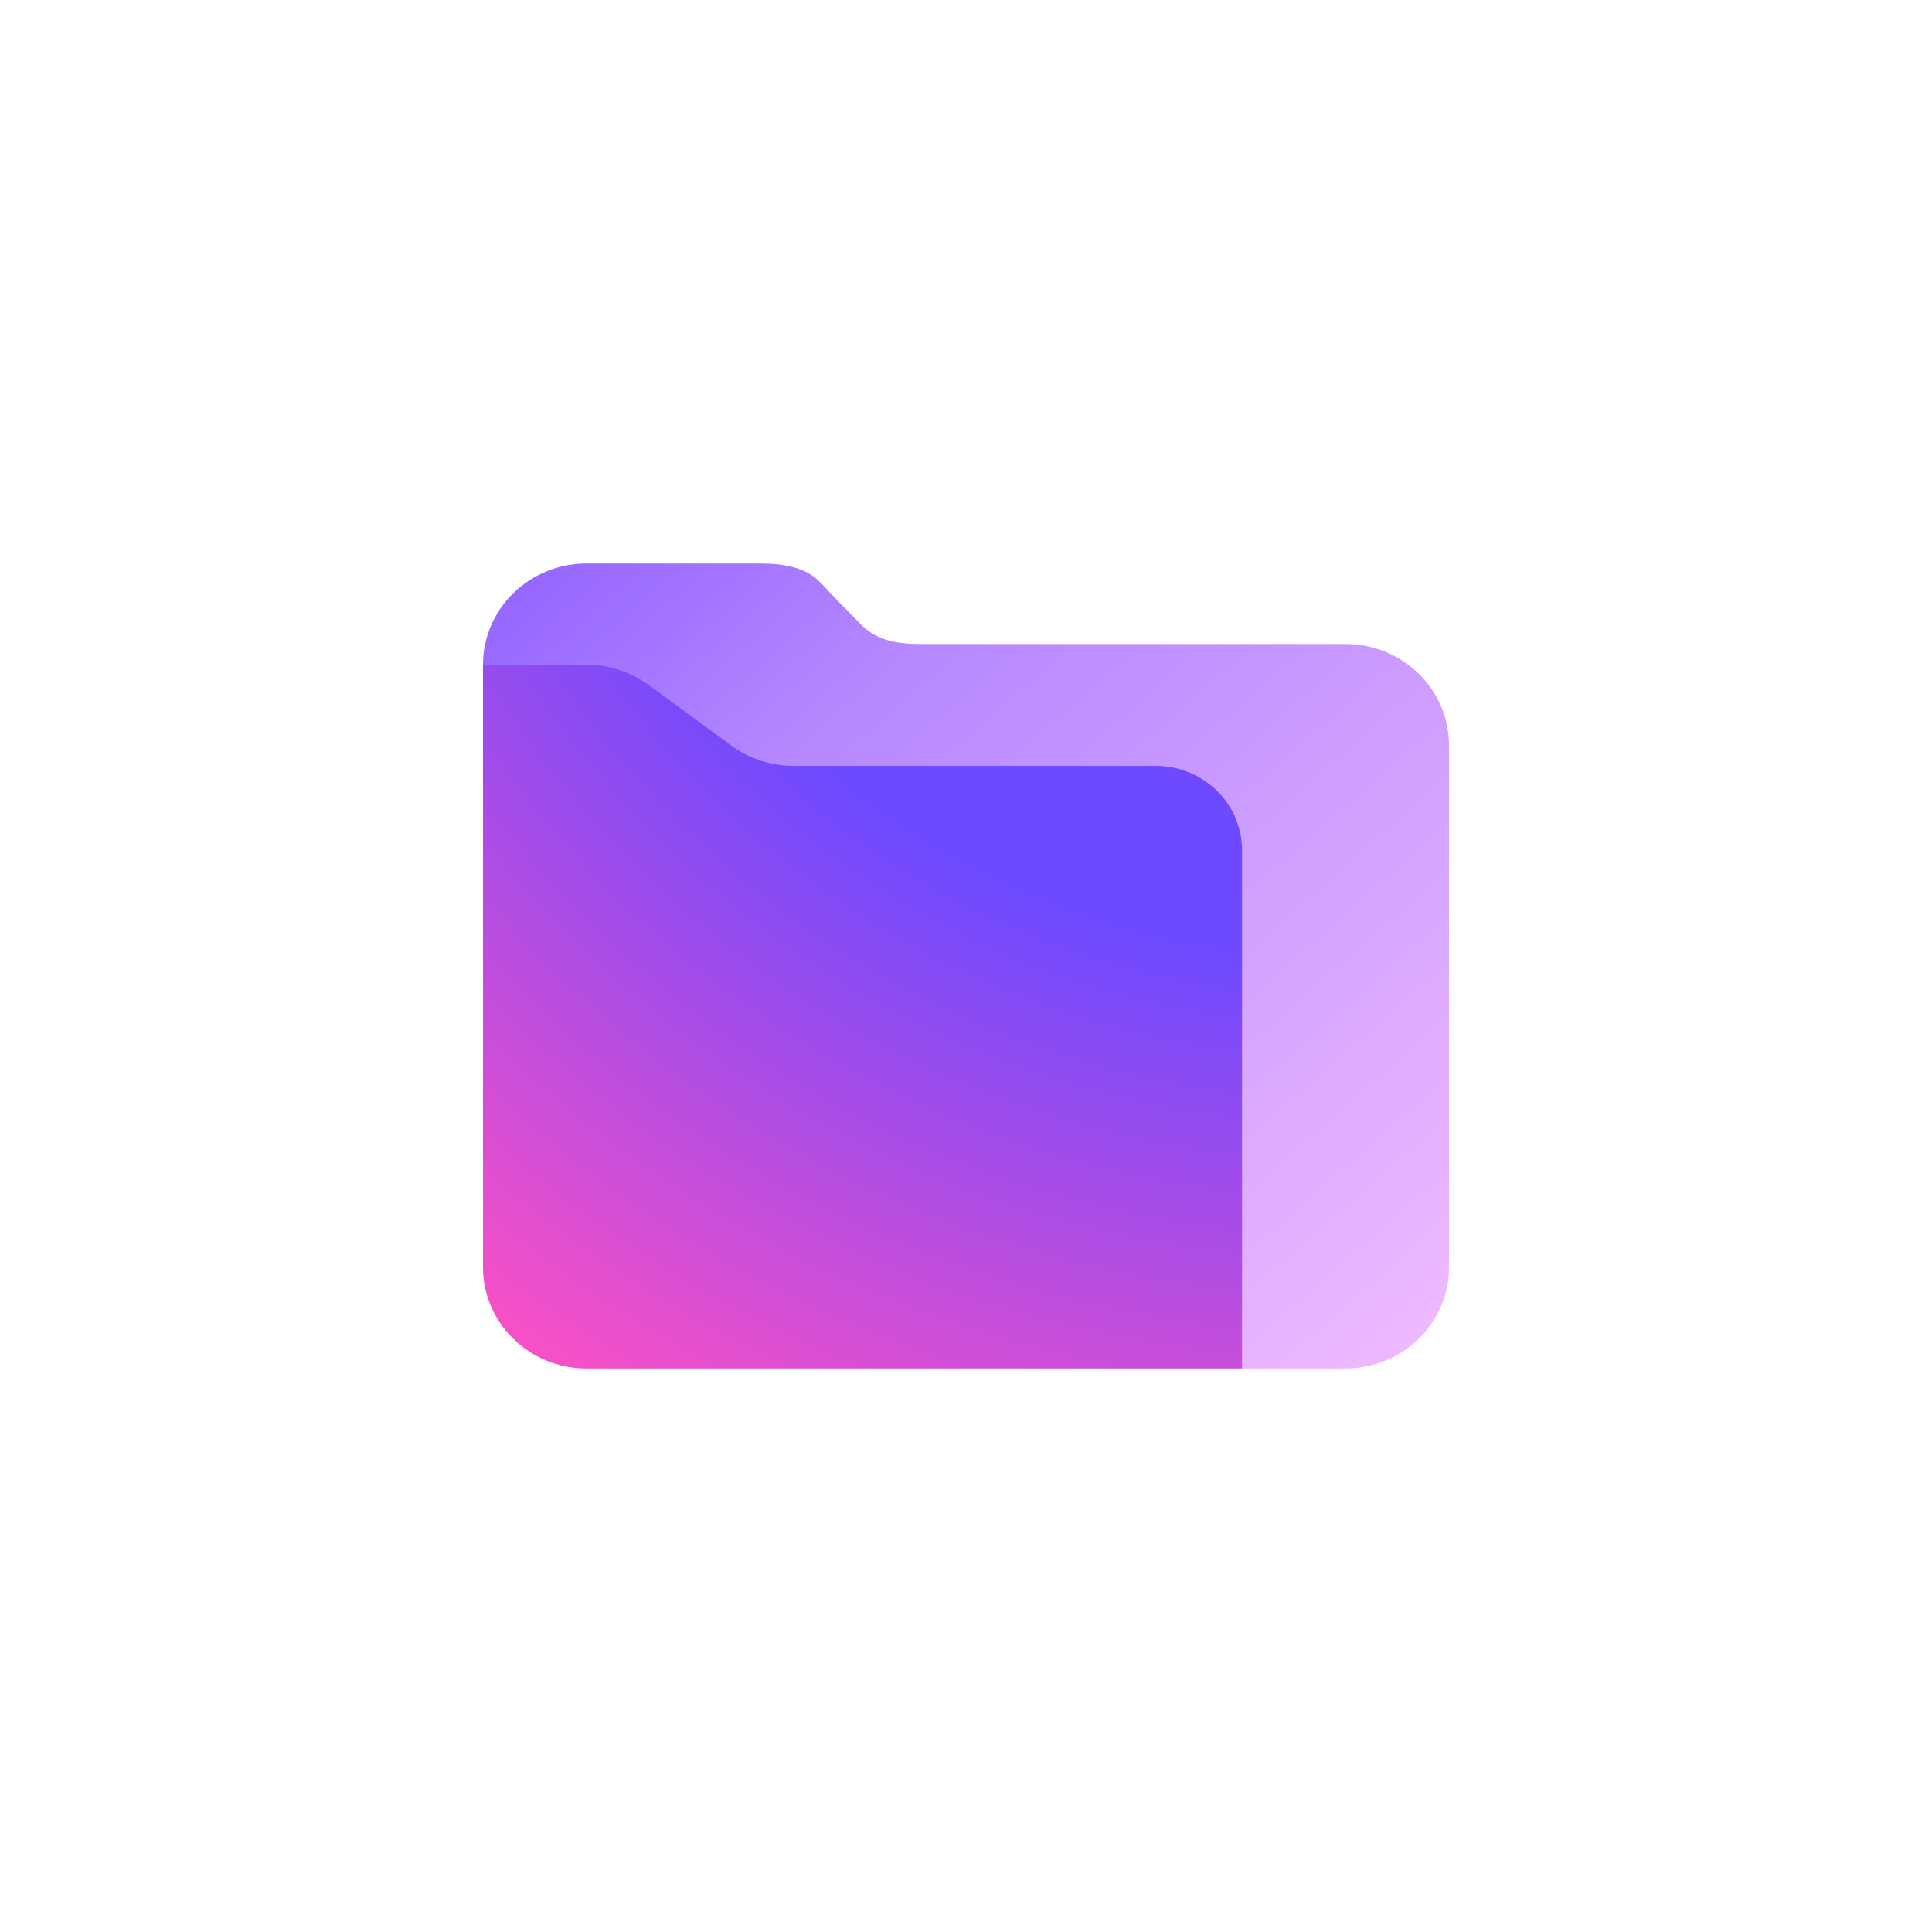 <svg width="24" height="24" viewBox="0 0 24 24" fill="none" xmlns="http://www.w3.org/2000/svg">
    <rect width="24" height="24" fill="white" />
    <path
        d="M6 8.26L7.714 7.662L10.714 9.338H15.857L15.857 16.581L15.429 17H7.286C6.576 17 6 16.437 6 15.743L6 8.26Z"
        fill="url(#paint0_radial_13875_14093)"
    />
    <path
        fill-rule="evenodd"
        clip-rule="evenodd"
        d="M10.698 7.76C10.908 7.974 11.182 8 11.454 8L16.714 8C17.424 8 18 8.563 18 9.257L18 15.743C18 16.437 17.424 17 16.714 17H15.429L15.429 10.562C15.429 9.983 14.949 9.514 14.357 9.514H9.857C9.579 9.514 9.308 9.426 9.086 9.263L8.057 8.509C7.835 8.345 7.564 8.257 7.286 8.257L6 8.257C6 7.563 6.576 7 7.286 7H9.439C9.711 7 10.008 7.039 10.195 7.24C10.383 7.441 10.492 7.551 10.698 7.76Z"
        fill="url(#paint1_linear_13875_14093)"
    />
    <defs>
        <radialGradient
            id="paint0_radial_13875_14093"
            cx="0"
            cy="0"
            r="1"
            gradientUnits="userSpaceOnUse"
            gradientTransform="translate(16.683 1.312) scale(18.393 19.009)"
        >
            <stop offset="0.556" stop-color="#6D4AFF" />
            <stop offset="1" stop-color="#FF50C3" />
        </radialGradient>
        <linearGradient
            id="paint1_linear_13875_14093"
            x1="5.842"
            y1="2.19"
            x2="20.287"
            y2="18.612"
            gradientUnits="userSpaceOnUse"
        >
            <stop stop-color="#7341FF" />
            <stop offset="0.359" stop-color="#B487FF" />
            <stop offset="1" stop-color="#FFC8FF" />
        </linearGradient>
    </defs>
</svg>

